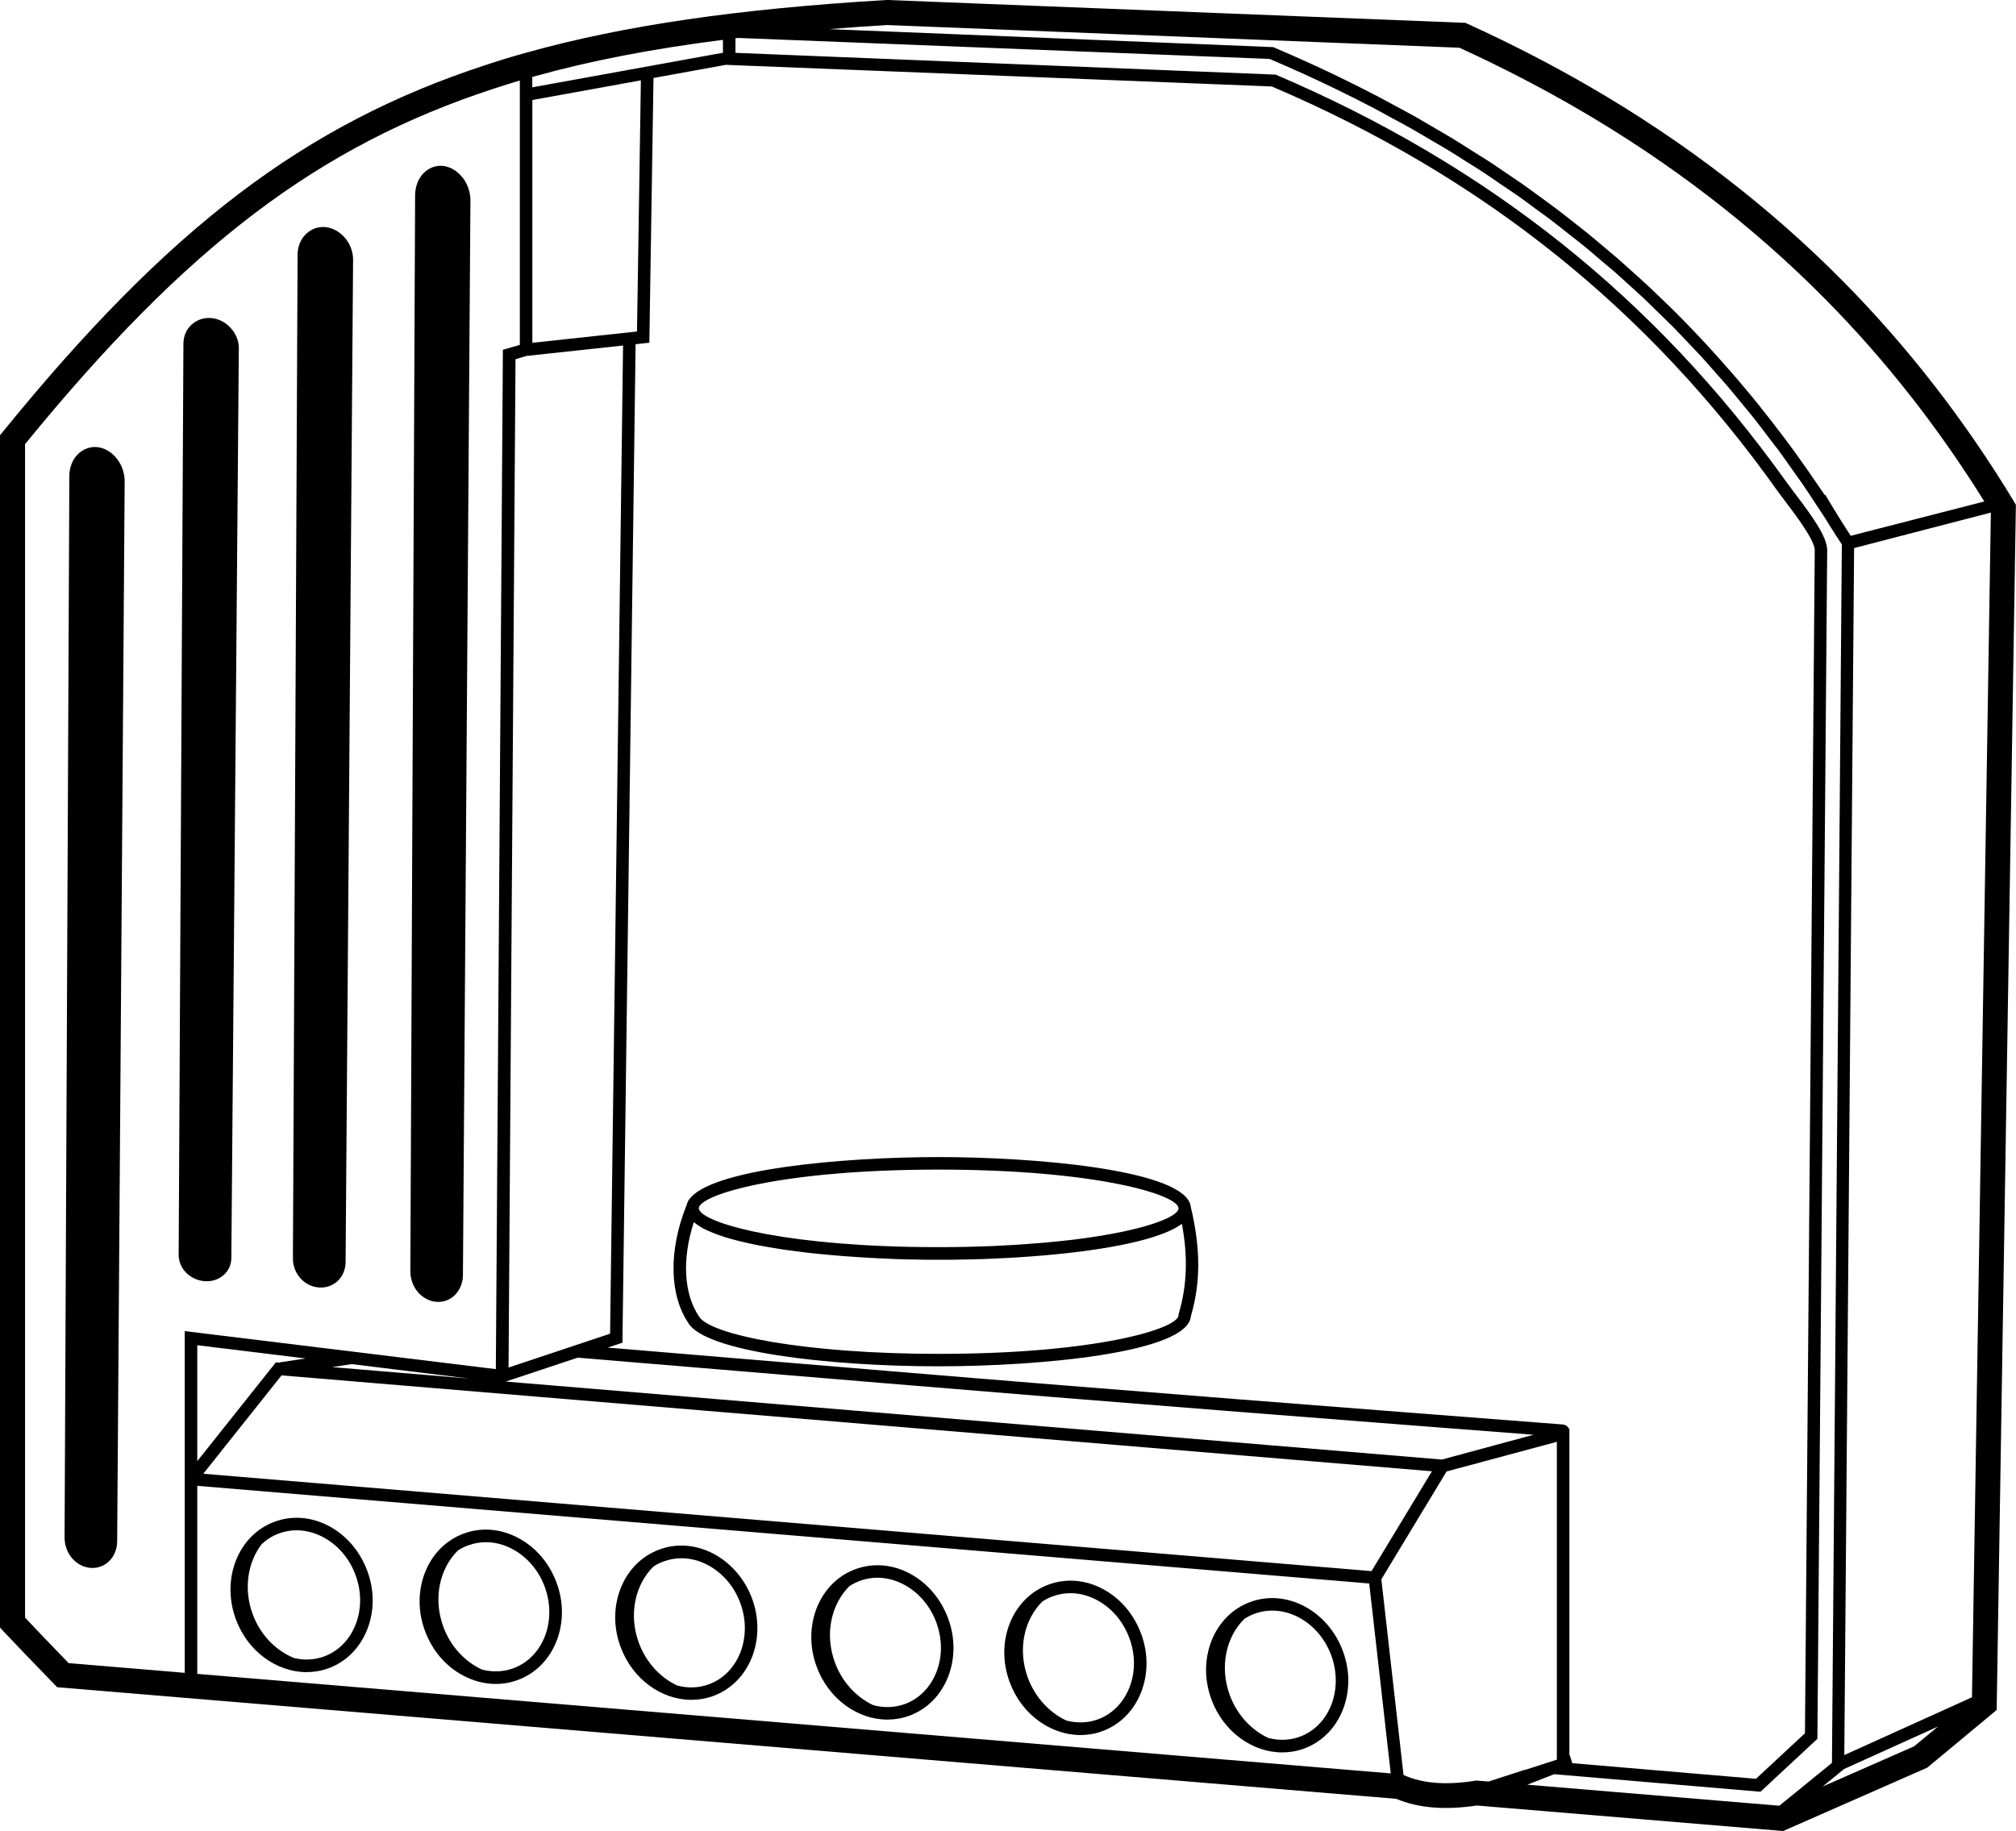 <?xml version="1.0" encoding="utf-8"?>
<!-- Generator: Adobe Illustrator 20.0.0, SVG Export Plug-In . SVG Version: 6.00 Build 0)  -->
<svg version="1.1" id="Layer_1" xmlns="http://www.w3.org/2000/svg" xmlns:xlink="http://www.w3.org/1999/xlink" x="0px" y="0px"
	 viewBox="0 0 228.5 207.58" style="enable-background:new 0 0 228.5 207.58;" xml:space="preserve">
<g>
	<path d="M11.05,50.69c-0.82-0.09-1.65,0.21-2.26,0.84c-0.59,0.6-0.93,1.49-0.93,2.43L7.32,174.32c0,0.85,0.31,1.69,0.85,2.33
		c0.56,0.64,1.3,1.03,2.09,1.09c0.07,0.01,0.15,0.01,0.22,0.01c0.72,0,1.39-0.28,1.91-0.79c0.56-0.55,0.88-1.36,0.89-2.21
		l0.85-120.15c0.01-0.93-0.31-1.88-0.88-2.6C12.65,51.25,11.87,50.78,11.05,50.69z"/>
	<path d="M23.98,36.06c-0.83-0.08-1.62,0.17-2.24,0.72c-0.6,0.53-0.94,1.3-0.95,2.13l-0.54,103.35c0,0.74,0.31,1.49,0.87,2.04
		c0.56,0.55,1.29,0.88,2.08,0.94c0.07,0,0.15,0.01,0.22,0.01c0.71,0,1.38-0.24,1.89-0.67c0.57-0.48,0.9-1.19,0.91-1.94l0.85-103.16
		c0.01-0.81-0.32-1.64-0.9-2.27C25.58,36.54,24.8,36.14,23.98,36.06z"/>
	<path d="M36.92,25.75c-0.84-0.09-1.63,0.19-2.25,0.79c-0.59,0.57-0.93,1.42-0.94,2.31L33.2,142.7c0,0.81,0.31,1.61,0.86,2.22
		c0.56,0.61,1.3,0.98,2.09,1.03c0.07,0.01,0.15,0.01,0.22,0.01c0.72,0,1.38-0.26,1.9-0.74c0.56-0.53,0.89-1.29,0.9-2.11l0.85-113.64
		c0.01-0.88-0.32-1.79-0.89-2.47C38.52,26.28,37.74,25.84,36.92,25.75z"/>
	<path d="M134.97,136.82c-0.02-0.16-0.06-0.31-0.12-0.47l-0.01-0.04l-0.01,0c-1.7-3.75-17.58-5.14-28.45-5.14
		c-10.68,0-26.2,1.34-28.35,4.94l-0.03,0l-0.06,0.17c-0.05,0.11-0.1,0.23-0.12,0.34l-0.02,0.05l0.01,0.01c0,0.02,0,0.04-0.01,0.05
		l-0.02-0.01c-2.01,5.09-1.91,10.07,0.24,13.26c1.87,3.22,15.68,4.91,28.36,4.91c11.39,0,28.29-1.52,28.6-5.69
		c1.11-3.76,1.11-7.68,0-12.32L134.97,136.82z M106.39,132.59c17.85,0,27.19,2.86,27.19,4.39c0,0.09-0.04,0.19-0.1,0.28
		c-0.01,0.01-0.01,0.02-0.02,0.03c-0.68,0.94-4.26,2.22-10.62,3.09c0,0-0.01,0-0.01,0c-0.62,0.09-1.28,0.17-1.96,0.24
		c-0.21,0.02-0.41,0.05-0.62,0.07c-0.52,0.06-1.06,0.11-1.61,0.16c-0.31,0.03-0.63,0.06-0.96,0.08c-0.52,0.04-1.04,0.08-1.58,0.12
		c-0.34,0.02-0.67,0.05-1.02,0.07c-0.61,0.04-1.24,0.07-1.88,0.1c-0.27,0.01-0.54,0.03-0.82,0.04c-0.8,0.03-1.61,0.06-2.45,0.08
		c-0.14,0-0.28,0.01-0.42,0.01c-1.01,0.02-2.04,0.03-3.12,0.03c-1.12,0-2.2-0.01-3.25-0.03c-15.66-0.32-23.86-2.9-23.94-4.38
		C79.29,135.42,88.62,132.59,106.39,132.59z M133.61,148.89l-0.03,0.2c0,1.53-9.34,4.39-27.19,4.39c-15.25,0-25.96-2.18-27.16-4.24
		c-1.74-2.58-1.94-6.51-0.59-10.69c0.06,0.05,0.14,0.11,0.21,0.16c0.04,0.03,0.08,0.07,0.13,0.1c0.13,0.09,0.28,0.19,0.43,0.28
		c0.01,0.01,0.02,0.01,0.03,0.02c0.16,0.1,0.34,0.19,0.53,0.28c0.06,0.03,0.13,0.06,0.19,0.09c0.13,0.06,0.26,0.12,0.4,0.18
		c0.08,0.03,0.16,0.07,0.25,0.1c0.13,0.05,0.27,0.11,0.41,0.16c0.09,0.03,0.18,0.07,0.28,0.1c0.14,0.05,0.29,0.1,0.44,0.15
		c0.1,0.03,0.2,0.06,0.3,0.1c0.16,0.05,0.32,0.1,0.49,0.14c0.1,0.03,0.19,0.06,0.29,0.08c0.19,0.05,0.39,0.11,0.6,0.16
		c0.08,0.02,0.15,0.04,0.23,0.06c0.28,0.07,0.57,0.14,0.87,0.2c0.07,0.02,0.14,0.03,0.22,0.05c0.23,0.05,0.46,0.1,0.7,0.15
		c0.12,0.02,0.23,0.05,0.35,0.07c0.2,0.04,0.4,0.08,0.6,0.11c0.13,0.02,0.27,0.05,0.4,0.07c0.2,0.03,0.39,0.07,0.6,0.1
		c0.14,0.02,0.27,0.04,0.41,0.07c0.21,0.03,0.42,0.06,0.63,0.1c0.14,0.02,0.27,0.04,0.41,0.06c0.23,0.03,0.45,0.06,0.68,0.09
		c0.12,0.02,0.25,0.03,0.37,0.05c0.33,0.04,0.67,0.09,1.01,0.13c0.02,0,0.04,0,0.05,0.01c0.36,0.04,0.73,0.08,1.09,0.12
		c0.12,0.01,0.24,0.02,0.36,0.04c0.25,0.03,0.5,0.05,0.75,0.07c0.14,0.01,0.28,0.03,0.43,0.04c0.23,0.02,0.47,0.04,0.7,0.06
		c0.15,0.01,0.3,0.03,0.44,0.04c0.23,0.02,0.47,0.04,0.7,0.06c0.15,0.01,0.29,0.02,0.44,0.03c0.24,0.02,0.49,0.03,0.73,0.05
		c0.13,0.01,0.27,0.02,0.4,0.03c0.29,0.02,0.57,0.04,0.86,0.05c0.09,0.01,0.19,0.01,0.28,0.02c0.38,0.02,0.75,0.04,1.13,0.06
		c0.09,0,0.18,0.01,0.27,0.01c0.29,0.01,0.57,0.03,0.86,0.04c0.14,0.01,0.27,0.01,0.41,0.02c0.23,0.01,0.47,0.02,0.7,0.03
		c0.15,0.01,0.3,0.01,0.45,0.01c0.22,0.01,0.45,0.01,0.67,0.02c0.15,0,0.29,0.01,0.44,0.01c0.23,0.01,0.45,0.01,0.67,0.01
		c0.13,0,0.27,0.01,0.4,0.01c0.24,0,0.49,0.01,0.73,0.01c0.11,0,0.22,0,0.33,0c0.35,0,0.69,0,1.03,0c0.33,0,0.67,0,1.01,0
		c0.12,0,0.25,0,0.38,0c0.22,0,0.43,0,0.65-0.01c0.16,0,0.33-0.01,0.49-0.01c0.17,0,0.35-0.01,0.52-0.01c0.2,0,0.4-0.01,0.61-0.01
		c0.13,0,0.25-0.01,0.38-0.01c0.25-0.01,0.49-0.01,0.74-0.02c0.04,0,0.08,0,0.11,0c3.64-0.13,7.49-0.4,11.01-0.84
		c0.02,0,0.05-0.01,0.07-0.01c0.29-0.04,0.57-0.07,0.85-0.11c0.06-0.01,0.13-0.02,0.19-0.03c0.26-0.04,0.52-0.07,0.77-0.11
		c0.09-0.01,0.17-0.03,0.26-0.04c0.23-0.04,0.47-0.07,0.7-0.11c0.14-0.02,0.28-0.05,0.41-0.07c0.25-0.04,0.49-0.08,0.73-0.13
		c0.25-0.05,0.49-0.09,0.74-0.14c0.08-0.02,0.15-0.03,0.23-0.05c0.25-0.05,0.49-0.1,0.72-0.15c0.06-0.01,0.13-0.03,0.19-0.04
		c0.26-0.06,0.51-0.12,0.75-0.18c0.04-0.01,0.08-0.02,0.12-0.03c2.16-0.54,3.88-1.19,4.91-1.96
		C134.66,142.49,134.54,145.75,133.61,148.89z"/>
	<path d="M50.24,18.81c-0.83-0.09-1.65,0.21-2.26,0.85c-0.59,0.61-0.92,1.51-0.93,2.46l-0.54,122c0,0.86,0.31,1.71,0.85,2.35
		c0.56,0.65,1.3,1.05,2.09,1.11c0.08,0.01,0.15,0.01,0.22,0.01c0.72,0,1.39-0.28,1.91-0.8c0.56-0.56,0.88-1.38,0.89-2.24
		l0.85-121.78c0.01-0.94-0.31-1.9-0.88-2.63C51.84,19.38,51.06,18.91,50.24,18.81z"/>
	<path d="M37.32,173.02c-1.99-1.07-4.2-1.25-6.2-0.51c-4.11,1.51-6.08,6.47-4.39,11.05c1.35,3.67,4.65,6,8.02,6
		c0.83,0,1.67-0.14,2.49-0.44c2.01-0.74,3.56-2.31,4.39-4.41c0.81-2.08,0.82-4.43,0-6.63S39.28,174.07,37.32,173.02z M40.3,184.18
		c-0.68,1.72-1.94,3-3.56,3.6c-1.12,0.41-2.3,0.45-3.42,0.18c-2.04-0.84-3.8-2.59-4.68-4.97c-1.05-2.86-0.57-5.87,1.02-7.94
		c0.56-0.52,1.21-0.94,1.95-1.21c1.62-0.6,3.41-0.44,5.04,0.43c1.66,0.89,2.96,2.41,3.65,4.29
		C40.99,180.43,40.99,182.43,40.3,184.18z"/>
	<path d="M58.76,174.36c-1.99-1.07-4.2-1.25-6.2-0.51c-2.01,0.74-3.56,2.31-4.39,4.41c-0.81,2.08-0.82,4.43,0,6.63
		c0.81,2.2,2.34,4,4.31,5.05c1.19,0.63,2.45,0.96,3.7,0.96c0.85,0,1.69-0.15,2.51-0.45c2.01-0.74,3.56-2.31,4.39-4.41
		c0.81-2.08,0.82-4.43,0-6.63C62.26,177.2,60.73,175.41,58.76,174.36z M61.75,185.52c-0.68,1.72-1.94,3-3.56,3.6
		c-1.14,0.42-2.37,0.46-3.56,0.15c-1.91-0.88-3.55-2.59-4.38-4.85c-1.18-3.21-0.43-6.6,1.65-8.65c0.36-0.24,0.75-0.43,1.16-0.58
		c0.65-0.24,1.33-0.36,2.01-0.36c1.02,0,2.05,0.26,3.03,0.79c1.66,0.89,2.96,2.41,3.65,4.29C62.43,181.77,62.43,183.77,61.75,185.52
		z"/>
	<path d="M80.93,176.17c-2-1.07-4.2-1.25-6.2-0.51c-2.01,0.74-3.56,2.31-4.39,4.41c-0.81,2.08-0.82,4.43,0,6.63
		c1.35,3.67,4.65,6,8.02,6c0.83,0,1.67-0.14,2.49-0.44c4.11-1.51,6.08-6.47,4.39-11.05C84.42,179.02,82.89,177.23,80.93,176.17z
		 M80.35,190.94c-1.18,0.43-2.42,0.45-3.59,0.14c-1.9-0.89-3.52-2.59-4.35-4.84c-1.18-3.21-0.43-6.6,1.65-8.65
		c0.36-0.24,0.75-0.43,1.16-0.58c0.65-0.24,1.33-0.36,2.01-0.36c1.02,0,2.05,0.26,3.03,0.79c1.66,0.89,2.96,2.41,3.65,4.29
		C85.32,185.55,83.73,189.69,80.35,190.94z"/>
	<path d="M103.15,178.4c-1.99-1.07-4.19-1.25-6.2-0.51c-4.11,1.51-6.08,6.47-4.39,11.05c1.35,3.67,4.65,6,8.02,6
		c0.83,0,1.67-0.14,2.49-0.44c2.01-0.74,3.56-2.31,4.39-4.41c0.81-2.08,0.82-4.43,0-6.63C106.64,181.25,105.11,179.45,103.15,178.4z
		 M106.13,189.57c-0.68,1.72-1.94,3-3.56,3.6c-1.17,0.43-2.41,0.45-3.58,0.14c-1.9-0.89-3.53-2.59-4.36-4.85
		c-1.18-3.21-0.43-6.6,1.65-8.65c0.36-0.24,0.75-0.43,1.16-0.59c1.62-0.6,3.41-0.45,5.04,0.43c1.66,0.89,2.96,2.41,3.65,4.29
		C106.82,185.81,106.82,187.81,106.13,189.57z"/>
	<path d="M125.03,180.15c-1.99-1.07-4.2-1.25-6.2-0.51c-2,0.74-3.56,2.31-4.39,4.41c-0.81,2.08-0.82,4.43,0,6.64
		c1.35,3.67,4.65,6,8.02,6c0.83,0,1.67-0.14,2.49-0.44c2.01-0.74,3.56-2.31,4.39-4.41c0.81-2.08,0.82-4.43,0-6.63
		C128.52,182.99,126.99,181.2,125.03,180.15z M128.01,191.31c-0.68,1.72-1.94,3-3.56,3.6c-1.17,0.43-2.41,0.45-3.58,0.14
		c-1.9-0.89-3.53-2.59-4.37-4.85c-1.18-3.21-0.43-6.6,1.65-8.65c0.36-0.24,0.75-0.43,1.16-0.58c0.65-0.24,1.33-0.36,2.01-0.36
		c1.02,0,2.05,0.26,3.03,0.79c1.66,0.89,2.96,2.41,3.65,4.29C128.7,187.56,128.7,189.56,128.01,191.31z"/>
	<path d="M141.7,181.61c-2,0.74-3.56,2.31-4.39,4.41c-0.81,2.08-0.82,4.43,0,6.64c1.35,3.67,4.65,6,8.02,6
		c0.83,0,1.67-0.14,2.49-0.44c2-0.74,3.56-2.31,4.39-4.41c0.81-2.08,0.82-4.43,0-6.63C150.52,182.59,145.81,180.09,141.7,181.61z
		 M150.89,193.28c-0.68,1.72-1.94,3-3.56,3.6c-1.17,0.43-2.41,0.45-3.58,0.14c-1.9-0.89-3.53-2.59-4.36-4.85
		c-1.18-3.21-0.43-6.6,1.65-8.65c0.36-0.23,0.75-0.43,1.16-0.58c3.37-1.24,7.27,0.87,8.69,4.72
		C151.57,189.53,151.57,191.53,150.89,193.28z"/>
	<path d="M228.29,56.89c-5.53-9.17-12.05-17.57-19.37-24.98c-8.33-8.43-18-15.86-28.73-22.08c-2.02-1.17-4.1-2.31-6.17-3.39
		c-2.49-1.29-5.07-2.55-7.68-3.74l-0.25-0.11L100.62,0l-0.07,0l-0.07,0C83.66,1,70.73,2.88,59.8,5.93
		c-1.63,0.45-2.91,0.83-4.72,1.43C34.55,14.07,19.2,25.73,0.32,48.95L0,49.34v135.17l0.38,0.41c1.63,1.73,3.29,3.45,4.94,5.15
		l1.16,1.2l151.77,12.65c2.53,1.06,5.53,1.3,9.14,0.76l34.72,2.89l16.33-7.18l7.87-6.54l2.17-136.21l0.01-0.41L228.29,56.89z
		 M100.58,2.84l64.83,2.57c2.48,1.13,4.93,2.33,7.29,3.56c2.04,1.06,4.08,2.18,6.06,3.33c10.51,6.09,19.98,13.37,28.13,21.62
		c6.76,6.83,12.81,14.55,18.02,22.93l-15.14,3.89c-0.01-0.02-0.02-0.03-0.03-0.05c-0.09-0.14-0.18-0.28-0.27-0.41
		c-0.04-0.07-0.09-0.14-0.13-0.21c-0.07-0.1-0.13-0.2-0.2-0.3c-0.02-0.03-0.04-0.07-0.06-0.1c-0.07-0.11-0.14-0.22-0.21-0.33
		c-0.09-0.14-0.18-0.28-0.27-0.42c-0.04-0.06-0.08-0.13-0.12-0.2c-0.04-0.06-0.08-0.13-0.12-0.19c-0.04-0.07-0.09-0.14-0.13-0.22
		l-0.1-0.17c-0.06-0.1-0.12-0.2-0.19-0.29l-1.09-1.81l0,0.12c-0.23-0.35-0.47-0.69-0.71-1.03c-0.41-0.61-0.82-1.21-1.24-1.81
		c-0.47-0.67-0.95-1.34-1.43-2.01c-0.43-0.59-0.86-1.18-1.3-1.76c-0.49-0.65-0.98-1.29-1.48-1.93c-0.45-0.58-0.9-1.15-1.36-1.72
		c-0.5-0.63-1.01-1.24-1.53-1.86c-0.47-0.56-0.94-1.12-1.42-1.67c-0.52-0.6-1.05-1.2-1.58-1.79c-0.49-0.54-0.98-1.09-1.47-1.62
		c-0.54-0.58-1.09-1.15-1.64-1.73c-0.51-0.53-1.01-1.05-1.53-1.57c-0.56-0.56-1.13-1.11-1.7-1.66c-0.53-0.51-1.05-1.02-1.59-1.52
		c-0.58-0.54-1.17-1.07-1.76-1.6c-0.55-0.49-1.09-0.98-1.64-1.47c-0.6-0.52-1.22-1.03-1.83-1.55c-0.56-0.47-1.12-0.95-1.69-1.41
		c-0.63-0.51-1.27-1-1.9-1.5c-0.58-0.45-1.15-0.91-1.74-1.35c-0.65-0.49-1.32-0.97-1.99-1.46c-0.59-0.43-1.17-0.86-1.77-1.28
		c-0.69-0.48-1.39-0.95-2.09-1.42c-0.6-0.4-1.19-0.82-1.8-1.21c-0.73-0.47-1.47-0.93-2.21-1.39c-0.6-0.38-1.19-0.76-1.8-1.13
		c-0.79-0.48-1.6-0.94-2.4-1.41c-0.58-0.34-1.15-0.68-1.73-1.01c-0.91-0.51-1.85-1.01-2.78-1.51c-0.5-0.27-0.98-0.54-1.48-0.8
		c-1.44-0.75-2.91-1.49-4.39-2.21c-2.46-1.19-5-2.34-7.56-3.43L93.96,3.3C96.1,3.13,98.3,2.97,100.58,2.84z M177.81,161.96
		c-0.09-0.23-0.32-0.45-0.72-0.48c-23.36-1.8-50.46-3.89-76.42-6.06l-31.79-2.65l1.67-0.56l1.49-113.19l1.56-0.17l0.47-30.01
		l8.19-1.49l61.89,2.45c23.9,10.21,42.65,25.21,57.32,45.86l0.21,0.28l0,0c0.19,0.26,0.42,0.57,0.68,0.91
		c1.17,1.54,3.34,4.41,3.33,5.52l-1.11,134.12l-5.55,5.16l-20.82-1.77l-0.29-0.9l-0.04,0.01v-37.04L177.81,161.96z M31.91,155.92
		l130.39,10.87l-6.85,11.32L23.04,167.07L31.91,155.92z M22.36,165.64V152.5l12.27,1.5l-2.89,0.44l-0.04,0.04l-0.43-0.04
		L22.36,165.64z M37.64,154.98l2.21-0.34l8.14,1l5.22,0.64L37.64,154.98z M57.33,156.62l8.14-2.71l35.08,2.92
		c24.8,2.07,50.64,4.08,73.27,5.82c-1.5,0.41-2.97,0.81-4.44,1.2c-1.95,0.53-3.91,1.06-5.95,1.61L57.33,156.62z M60.33,8.72
		c0.08-0.02,0.15-0.04,0.23-0.06c6.3-1.76,13.31-3.12,21.38-4.14v1.46L60.33,9.9V8.72z M60.33,11.34l12.31-2.23L72.2,37.58
		l-11.86,1.28V11.34z M70.62,39.17l-1.47,112.02l-3.84,1.28l0,0l-7.67,2.56l0.79-114.31l1.25-0.37L70.62,39.17z M20.95,189.64
		l-13.17-1.1l-0.42-0.44c-1.51-1.56-3.03-3.13-4.52-4.72V50.35c18.35-22.49,33.28-33.81,53.13-40.3C57.09,9.68,58,9.4,58.92,9.13
		v2.47v27.5L57,39.65l-0.8,115.56l-35.26-4.31V189.64z M22.36,189.76l0-21.32l132.83,11.07l0.44,3.85l2,17.68L22.36,189.76z
		 M172.73,200.66l-4.01,1.3l-1.26-0.1l-0.17-0.01l-0.17,0.03c-3.25,0.51-5.85,0.3-7.95-0.62l-0.09-0.04l-2.46-21.72l-0.05-0.47
		l7.39-12.22l12.5-3.36v36.03l-3.59,1.16C172.82,200.63,172.77,200.65,172.73,200.66z M201.74,204.65l-0.1,0.05l-28.53-2.38
		c0.53-0.21,1.07-0.42,1.61-0.63c0.47-0.19,0.96-0.37,1.44-0.56l23.38,1.99l6.45-6l1.11-134.73c0.02-1.47-1.62-3.77-3.61-6.39
		c-0.34-0.45-0.64-0.84-0.85-1.14l-0.21-0.28h0c-14.82-20.76-33.75-35.84-57.84-46.12L83.36,5.99V4.34c0.1-0.01,0.21-0.02,0.31-0.04
		l60.23,2.38c2.5,1.06,4.98,2.19,7.38,3.35c1.49,0.72,2.96,1.46,4.41,2.22c0.6,0.31,1.17,0.64,1.76,0.96
		c0.84,0.45,1.69,0.9,2.52,1.37c0.64,0.36,1.25,0.74,1.88,1.1c0.76,0.44,1.52,0.88,2.27,1.33c0.66,0.4,1.3,0.82,1.95,1.23
		c0.69,0.43,1.39,0.86,2.07,1.31c0.68,0.44,1.34,0.91,2,1.36c0.63,0.43,1.27,0.85,1.89,1.28c0.71,0.5,1.39,1.02,2.09,1.53
		c0.56,0.41,1.13,0.81,1.68,1.23c0.69,0.53,1.37,1.07,2.05,1.61c0.53,0.42,1.07,0.83,1.6,1.26c0.68,0.55,1.34,1.13,2,1.69
		c0.5,0.43,1.02,0.85,1.52,1.28c0.67,0.59,1.32,1.19,1.98,1.79c0.47,0.43,0.96,0.86,1.42,1.3c0.66,0.62,1.29,1.26,1.94,1.89
		c0.45,0.44,0.9,0.87,1.34,1.31c0.63,0.64,1.24,1.3,1.86,1.95c0.43,0.46,0.88,0.91,1.3,1.37c0.6,0.66,1.19,1.34,1.78,2.01
		c0.42,0.48,0.85,0.94,1.26,1.43c0.58,0.68,1.15,1.39,1.72,2.08c0.4,0.49,0.82,0.98,1.21,1.47c0.55,0.7,1.09,1.42,1.63,2.13
		c0.39,0.52,0.8,1.03,1.19,1.55c0.52,0.7,1.02,1.43,1.53,2.15c0.39,0.55,0.79,1.1,1.18,1.66c0.49,0.71,0.96,1.44,1.44,2.17
		c0.37,0.56,0.74,1.1,1.1,1.67c0.04,0.06,0.07,0.12,0.11,0.18l0.01,0.01c0.02,0.02,0.03,0.05,0.04,0.07
		c0.13,0.22,0.26,0.43,0.39,0.63c0.06,0.1,0.12,0.2,0.19,0.3c0.09,0.14,0.17,0.28,0.26,0.41c0.01,0.02,0.02,0.03,0.03,0.05
		c0.1,0.15,0.19,0.3,0.29,0.45c0.04,0.06,0.08,0.12,0.12,0.18c0.15,0.24,0.31,0.48,0.47,0.72l-0.3,37.17l-0.82,100.96L201.74,204.65
		z M216.95,197.97l-10.37,4.56l2.44-1.99l10.65-4.82L216.95,197.97z M223.51,192.41l-14.47,6.55l1.11-136.83l15.5-4.02
		L223.51,192.41z"/>
</g>
</svg>
